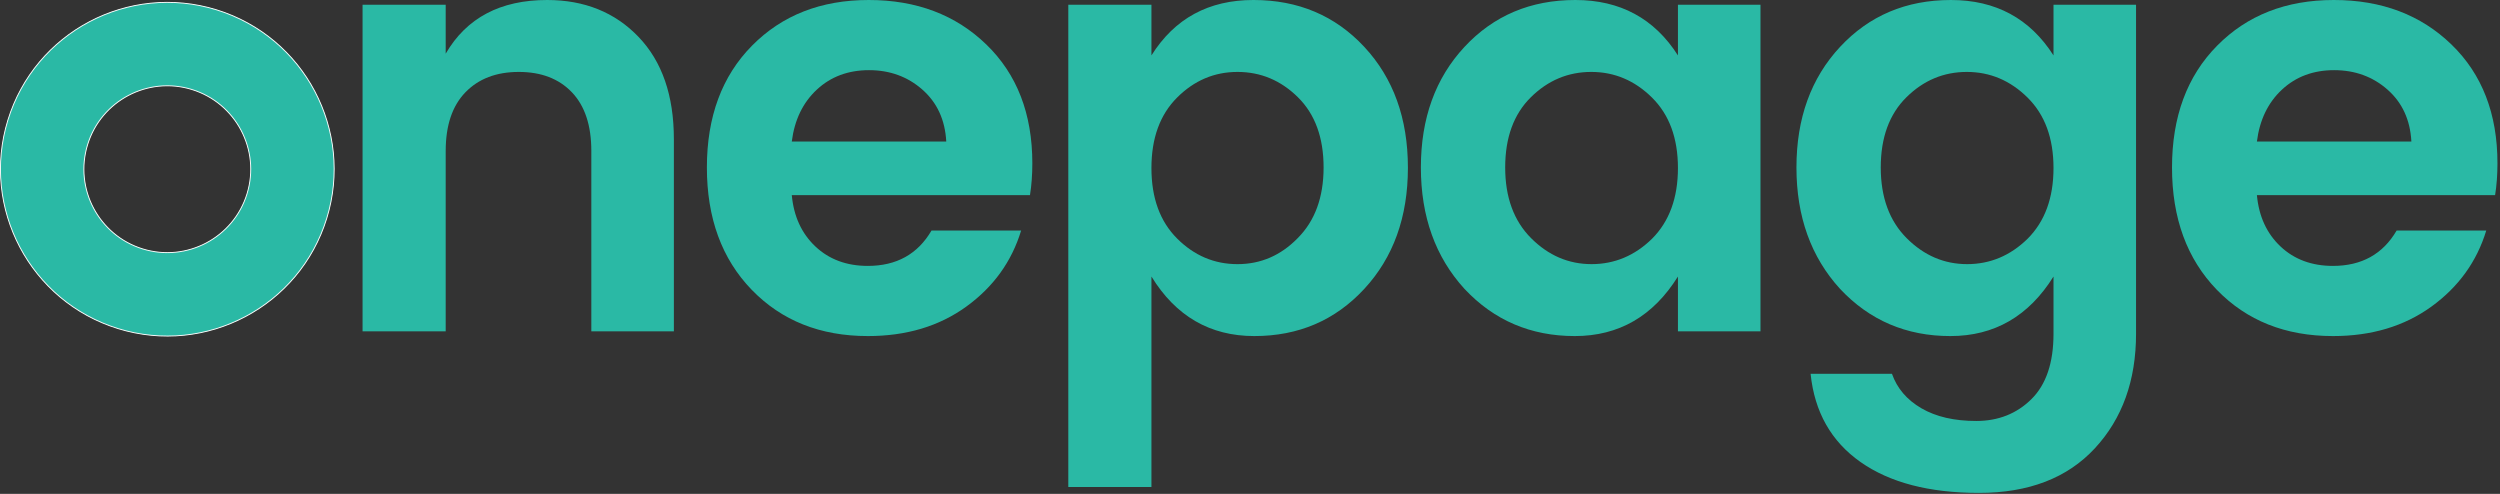 <?xml version="1.0" encoding="UTF-8" standalone="no"?><!DOCTYPE svg PUBLIC "-//W3C//DTD SVG 1.1//EN" "http://www.w3.org/Graphics/SVG/1.1/DTD/svg11.dtd"><svg width="100%" height="100%" viewBox="0 0 653 129" version="1.1" xmlns="http://www.w3.org/2000/svg" xmlns:xlink="http://www.w3.org/1999/xlink" xml:space="preserve" xmlns:serif="http://www.serif.com/" style="fill-rule:evenodd;clip-rule:evenodd;stroke-linecap:round;stroke-linejoin:round;stroke-miterlimit:1.5;"><rect x="0" y="0" width="653" height="129" fill="#333333" stroke="none"/><g><path d="M85.343,57.039c-7.086,22.982 -31.498,35.887 -54.48,28.8c-22.981,-7.086 -35.886,-31.498 -28.8,-54.48c7.087,-22.981 31.499,-35.886 54.48,-28.8c22.982,7.087 35.887,31.499 28.8,54.48Zm-20.82,-6.42c-3.543,11.491 -15.749,17.944 -27.24,14.4c-11.491,-3.543 -17.943,-15.749 -14.4,-27.24c3.544,-11.491 15.749,-17.943 27.24,-14.4c11.491,3.544 17.944,15.749 14.4,27.24Z" style="fill:#2ab9a5;stroke:#fff;stroke-width:0.24px;"/><g><path d="M116.417,1.232l0,12.782c5.441,-9.343 14.271,-14.014 26.488,-14.014c9.753,0 17.71,3.208 23.87,9.625c6.16,6.417 9.24,15.323 9.24,26.719l0,50.204l-21.56,0l0,-47.124c0,-6.673 -1.694,-11.781 -5.082,-15.323c-3.388,-3.542 -8.008,-5.313 -13.86,-5.313c-5.852,-0 -10.498,1.771 -13.937,5.313c-3.439,3.542 -5.159,8.65 -5.159,15.323l0,47.124l-21.714,0l0,-85.316l21.714,0Z" style="fill:#2ab9a5;fill-rule:nonzero;"/><path d="M226.681,87.78c-12.423,0 -22.535,-4.03 -30.338,-12.089c-7.803,-8.059 -11.704,-18.711 -11.704,-31.955c0,-13.244 3.927,-23.844 11.781,-31.801c7.854,-7.957 18.018,-11.935 30.492,-11.935c12.474,-0 22.715,3.876 30.723,11.627c8.008,7.751 12.012,18.095 12.012,31.031c0,2.977 -0.205,5.749 -0.616,8.316l-62.216,0c0.513,5.544 2.567,10.01 6.16,13.398c3.593,3.388 8.162,5.082 13.706,5.082c7.495,0 13.039,-3.08 16.632,-9.24l23.408,0c-2.464,8.111 -7.238,14.733 -14.322,19.866c-7.084,5.133 -15.657,7.7 -25.718,7.7Zm20.482,-50.82c-0.308,-5.647 -2.387,-10.164 -6.237,-13.552c-3.85,-3.388 -8.496,-5.082 -13.937,-5.082c-5.441,0 -9.984,1.694 -13.629,5.082c-3.645,3.388 -5.826,7.905 -6.545,13.552l40.348,-0Z" style="fill:#2ab9a5;fill-rule:nonzero;"/><path d="M338.947,62.216c4.517,-4.517 6.776,-10.677 6.776,-18.48c0,-7.803 -2.233,-13.911 -6.699,-18.326c-4.466,-4.415 -9.728,-6.622 -15.785,-6.622c-6.057,-0 -11.319,2.233 -15.785,6.699c-4.466,4.466 -6.699,10.6 -6.699,18.403c0,7.803 2.233,13.937 6.699,18.403c4.466,4.466 9.728,6.699 15.785,6.699c6.057,0 11.293,-2.259 15.708,-6.776Zm-38.192,-47.74c6.057,-9.651 14.938,-14.476 26.642,-14.476c11.704,-0 21.355,4.081 28.952,12.243c7.597,8.162 11.396,18.685 11.396,31.57c0,12.885 -3.799,23.434 -11.396,31.647c-7.597,8.213 -17.171,12.32 -28.721,12.32c-11.55,0 -20.508,-5.185 -26.873,-15.554l0,54.978l-21.714,0l0,-125.972l21.714,0l0,13.244Z" style="fill:#2ab9a5;fill-rule:nonzero;"/><path d="M431.501,62.37c4.517,-4.517 6.776,-10.677 6.776,-18.48c0,-7.803 -2.259,-13.937 -6.776,-18.403c-4.517,-4.466 -9.805,-6.699 -15.862,-6.699c-6.057,-0 -11.319,2.207 -15.785,6.622c-4.466,4.415 -6.699,10.523 -6.699,18.326c0,7.803 2.259,13.963 6.776,18.48c4.517,4.517 9.779,6.776 15.785,6.776c6.006,0 11.268,-2.207 15.785,-6.622Zm-48.972,13.09c-7.597,-8.316 -11.396,-18.891 -11.396,-31.724c0,-12.833 3.799,-23.331 11.396,-31.493c7.597,-8.162 17.248,-12.243 28.952,-12.243c11.704,-0 20.636,4.825 26.796,14.476l0,-13.244l21.56,0l0,85.316l-21.56,0l0,-14.322c-6.468,10.369 -15.451,15.554 -26.95,15.554c-11.499,0 -21.098,-4.107 -28.798,-12.32Z" style="fill:#2ab9a5;fill-rule:nonzero;"/><path d="M480.627,75.46c-7.597,-8.316 -11.396,-18.891 -11.396,-31.724c0,-12.833 3.799,-23.331 11.396,-31.493c7.597,-8.162 17.248,-12.243 28.952,-12.243c11.704,-0 20.636,4.825 26.796,14.476l0,-13.244l21.56,0l0,85.932c0,12.217 -3.593,22.202 -10.78,29.953c-7.187,7.751 -17.274,11.627 -30.261,11.627c-12.987,-0 -23.305,-2.695 -30.954,-8.085c-7.649,-5.39 -11.986,-13.064 -13.013,-23.023l21.252,0c1.335,3.799 3.901,6.802 7.7,9.009c3.799,2.207 8.573,3.311 14.322,3.311c5.749,0 10.549,-1.899 14.399,-5.698c3.85,-3.799 5.775,-9.497 5.775,-17.094l0,-14.938c-6.468,10.369 -15.451,15.554 -26.95,15.554c-11.499,0 -21.098,-4.107 -28.798,-12.32Zm48.972,-13.09c4.517,-4.517 6.776,-10.677 6.776,-18.48c0,-7.803 -2.259,-13.937 -6.776,-18.403c-4.517,-4.466 -9.805,-6.699 -15.862,-6.699c-6.057,0 -11.319,2.207 -15.785,6.622c-4.466,4.415 -6.699,10.523 -6.699,18.326c0,7.803 2.259,13.963 6.776,18.48c4.517,4.517 9.779,6.776 15.785,6.776c6.006,0 11.268,-2.207 15.785,-6.622Z" style="fill:#2ab9a5;fill-rule:nonzero;"/><path d="M609.371,87.78c-12.423,0 -22.535,-4.03 -30.338,-12.089c-7.803,-8.059 -11.704,-18.711 -11.704,-31.955c0,-13.244 3.927,-23.844 11.781,-31.801c7.854,-7.957 18.018,-11.935 30.492,-11.935c12.474,-0 22.715,3.876 30.723,11.627c8.008,7.751 12.012,18.095 12.012,31.031c0,2.977 -0.205,5.749 -0.616,8.316l-62.216,0c0.513,5.544 2.567,10.01 6.16,13.398c3.593,3.388 8.162,5.082 13.706,5.082c7.495,0 13.039,-3.08 16.632,-9.24l23.408,0c-2.464,8.111 -7.238,14.733 -14.322,19.866c-7.084,5.133 -15.657,7.7 -25.718,7.7Zm20.482,-50.82c-0.308,-5.647 -2.387,-10.164 -6.237,-13.552c-3.85,-3.388 -8.496,-5.082 -13.937,-5.082c-5.441,0 -9.984,1.694 -13.629,5.082c-3.645,3.388 -5.826,7.905 -6.545,13.552l40.348,-0Z" style="fill:#2ab9a5;fill-rule:nonzero;"/></g></g></svg>